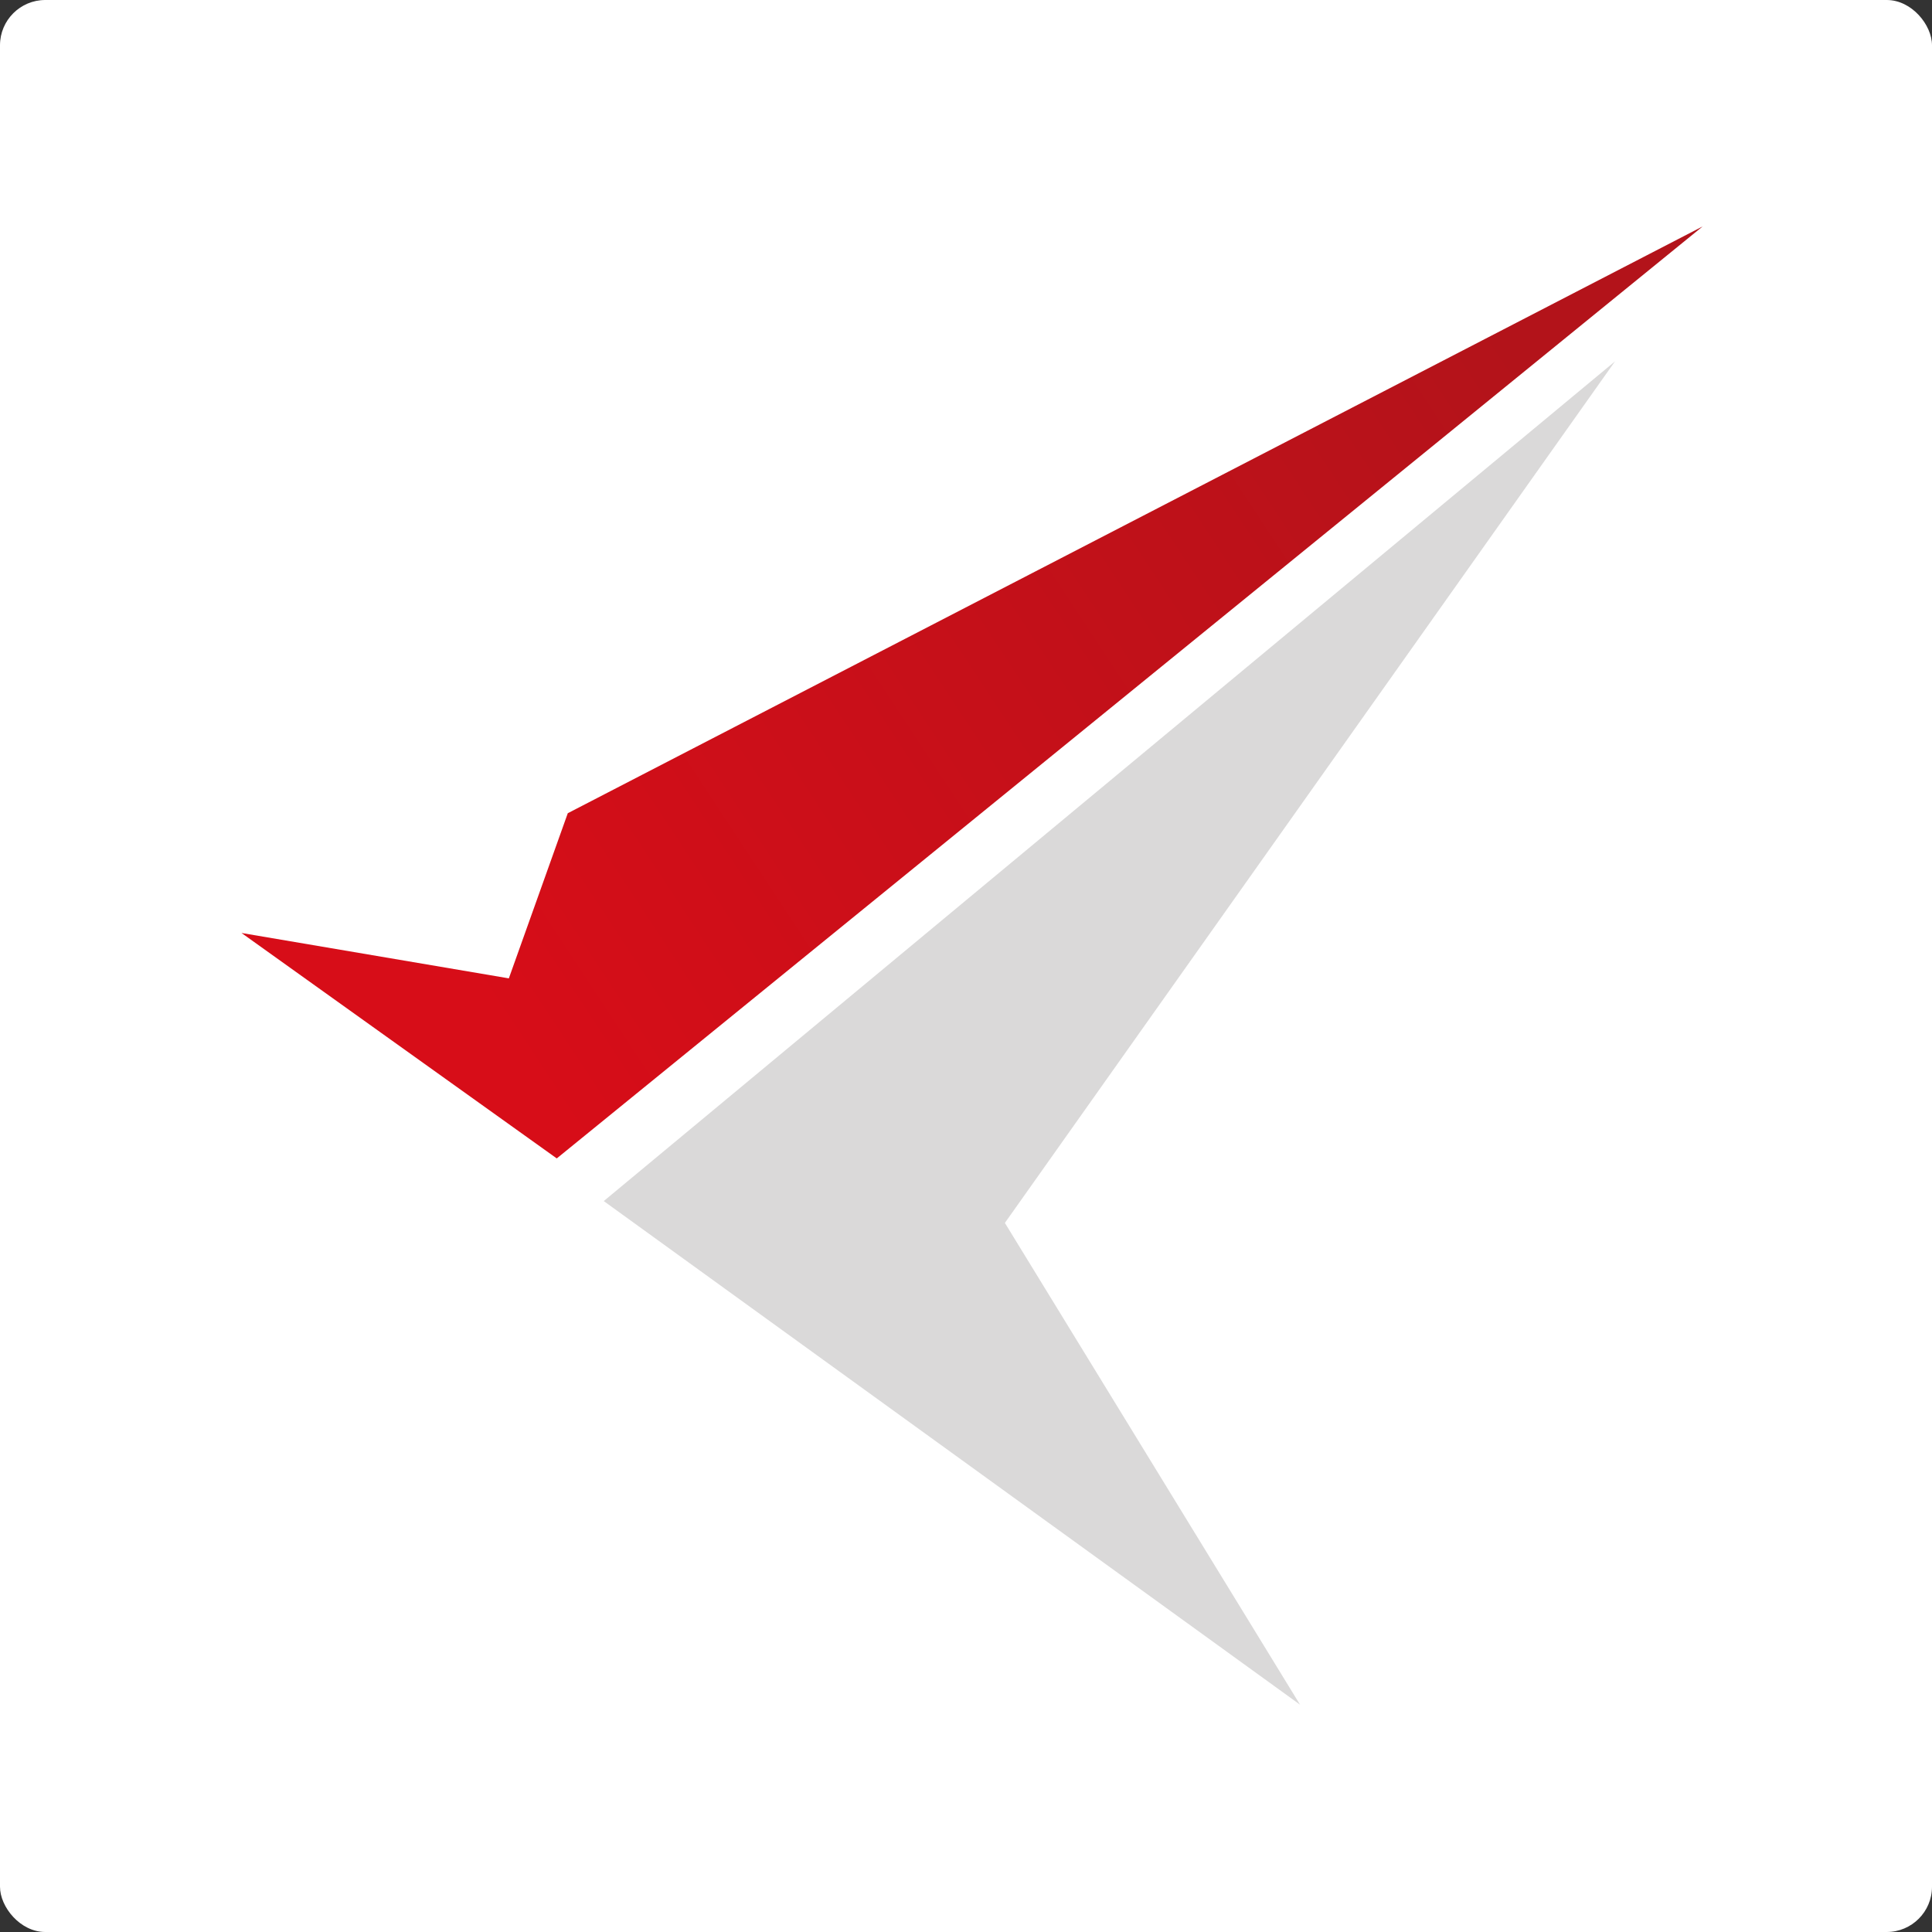<?xml version="1.0" encoding="UTF-8"?>
<svg width="128px" height="128px" viewBox="0 0 128 128" version="1.1" xmlns="http://www.w3.org/2000/svg" xmlns:xlink="http://www.w3.org/1999/xlink">
    <rect x="0" y="0" width="128" height="128" fill="#333333" stroke="none"/>
    <title>大/鲲鹏</title>
    <defs>
        <linearGradient x1="8.827%" y1="66.259%" x2="94.444%" y2="29.733%" id="linearGradient-1">
            <stop stop-color="#D70D18" offset="0%"></stop>
            <stop stop-color="#B3131A" offset="100%"></stop>
        </linearGradient>
    </defs>
    <g id="大/鲲鹏" stroke="none" stroke-width="1" fill="none" fill-rule="evenodd">
        <rect id="矩形备份-9" fill="#FFFFFF" x="0" y="0" width="128" height="128" rx="3"></rect>
        <polygon id="Fill-1" fill="url(#linearGradient-1)" points="37.617 53.878 33.712 64.819 16 61.812 36.887 76.748 112.807 15"></polygon>
        <polygon id="Fill-3" fill="#DAD9D9" points="40 79.574 86.131 112.94 66.576 81.021 107 23.94"></polygon>
    </g>
</svg>